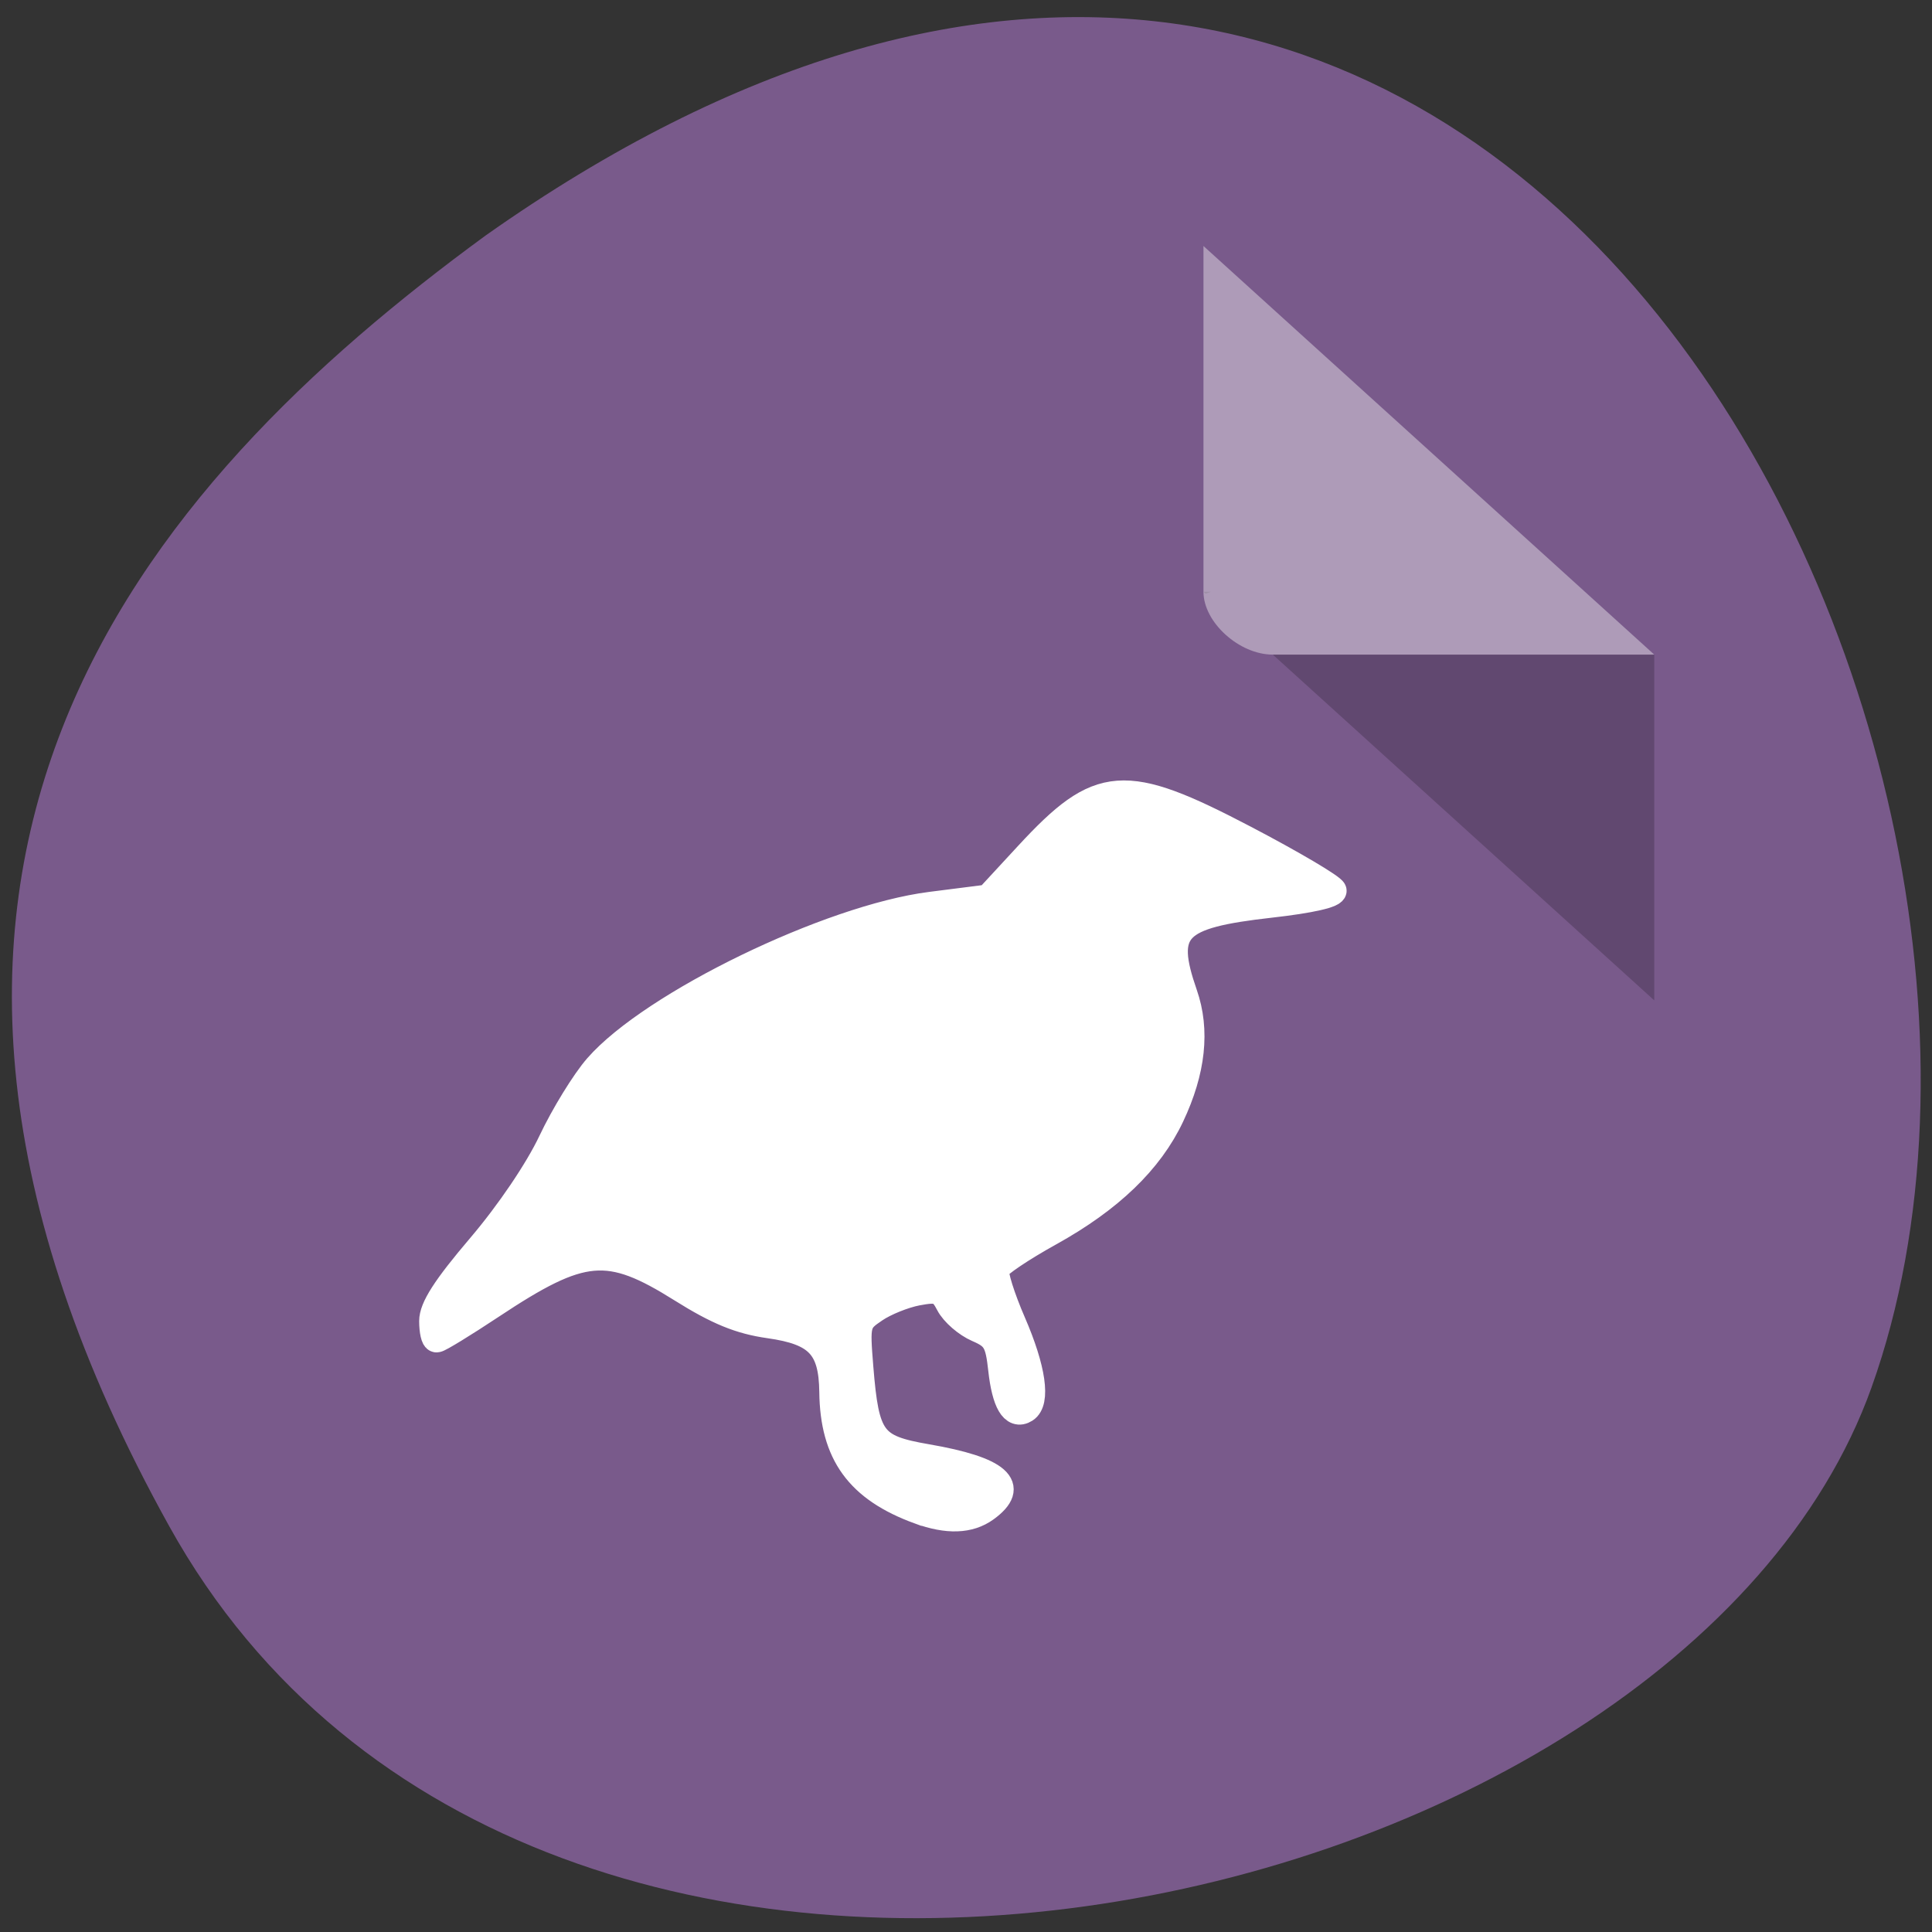 <svg xmlns="http://www.w3.org/2000/svg" viewBox="0 0 256 256"><rect x="0" y="0" width="256" height="256" fill="#333333" stroke="none"/><g transform="translate(0.411 -793.74)"><path d="m -1067.28 1935.73 c 48.956 88.52 202.34 54.16 228.29 -18.719 30.922 -86.82 -49.563 -251.7 -185.88 -155.11 -45.916 33.728 -91.37 85.31 -42.41 173.83 z" transform="matrix(0.988 0 0 0.984 1076.5 -908.76)" fill="#795a8b" color="#000"/><g transform="matrix(4.595 0 0 4.165 25.798 822.17)"><path d="M 29,12 29.062,12.062 29.219,12 29,12 z m 2,2 11,11 0,-11 -11,0 z" fill-opacity="0.196"/><path d="M 29,1 42,14 H 31 c -0.971,0 -2,-1.029 -2,-2 V 1 z" fill="#fff" fill-opacity="0.392"/></g><path d="m 125.83 955.53 c -8.597 -3.224 -12.22 -8.353 -12.324 -17.446 -0.075 -6.539 -2.085 -8.71 -8.988 -9.713 -4.169 -0.605 -7.346 -1.942 -12.478 -5.251 -10.428 -6.722 -14.12 -6.391 -27.07 2.435 -3.937 2.682 -7.427 4.876 -7.755 4.876 -0.328 0 -0.596 -1.212 -0.596 -2.694 0 -1.964 1.853 -4.931 6.838 -10.951 4.049 -4.889 8.16 -11.133 10.08 -15.306 1.782 -3.876 4.721 -8.789 6.531 -10.916 7.832 -9.206 33.02 -21.769 47.42 -23.651 l 8.159 -1.067 l 5.637 -6.267 c 10.198 -11.337 13.685 -11.606 30.833 -2.378 6.738 3.626 12.396 7.06 12.574 7.625 0.201 0.639 -3.206 1.44 -8.932 2.101 -13.643 1.575 -15.482 3.524 -12.27 13.01 1.799 5.31 1.176 11.271 -1.869 17.888 -3.036 6.598 -8.7 12.196 -17.297 17.09 -3.949 2.25 -7.368 4.612 -7.598 5.249 -0.23 0.637 0.835 4.125 2.367 7.751 2.863 6.776 3.543 11.639 1.789 12.79 -1.635 1.073 -2.847 -1.06 -3.363 -5.916 -0.425 -4 -0.846 -4.733 -3.372 -5.854 -1.588 -0.704 -3.422 -2.342 -4.076 -3.64 -1.04 -2.064 -1.61 -2.277 -4.559 -1.704 -1.853 0.36 -4.551 1.476 -5.995 2.481 -2.565 1.785 -2.613 1.978 -2.103 8.438 0.828 10.484 1.716 11.71 9.49 13.09 10.18 1.809 12.86 4.246 8.354 7.597 -2.315 1.722 -5.42 1.831 -9.422 0.33 z" fill="#fff" stroke="#fff" stroke-width="3.779" transform="matrix(0.932 0 0 0.907 4.123 127.33)"/></g></svg>